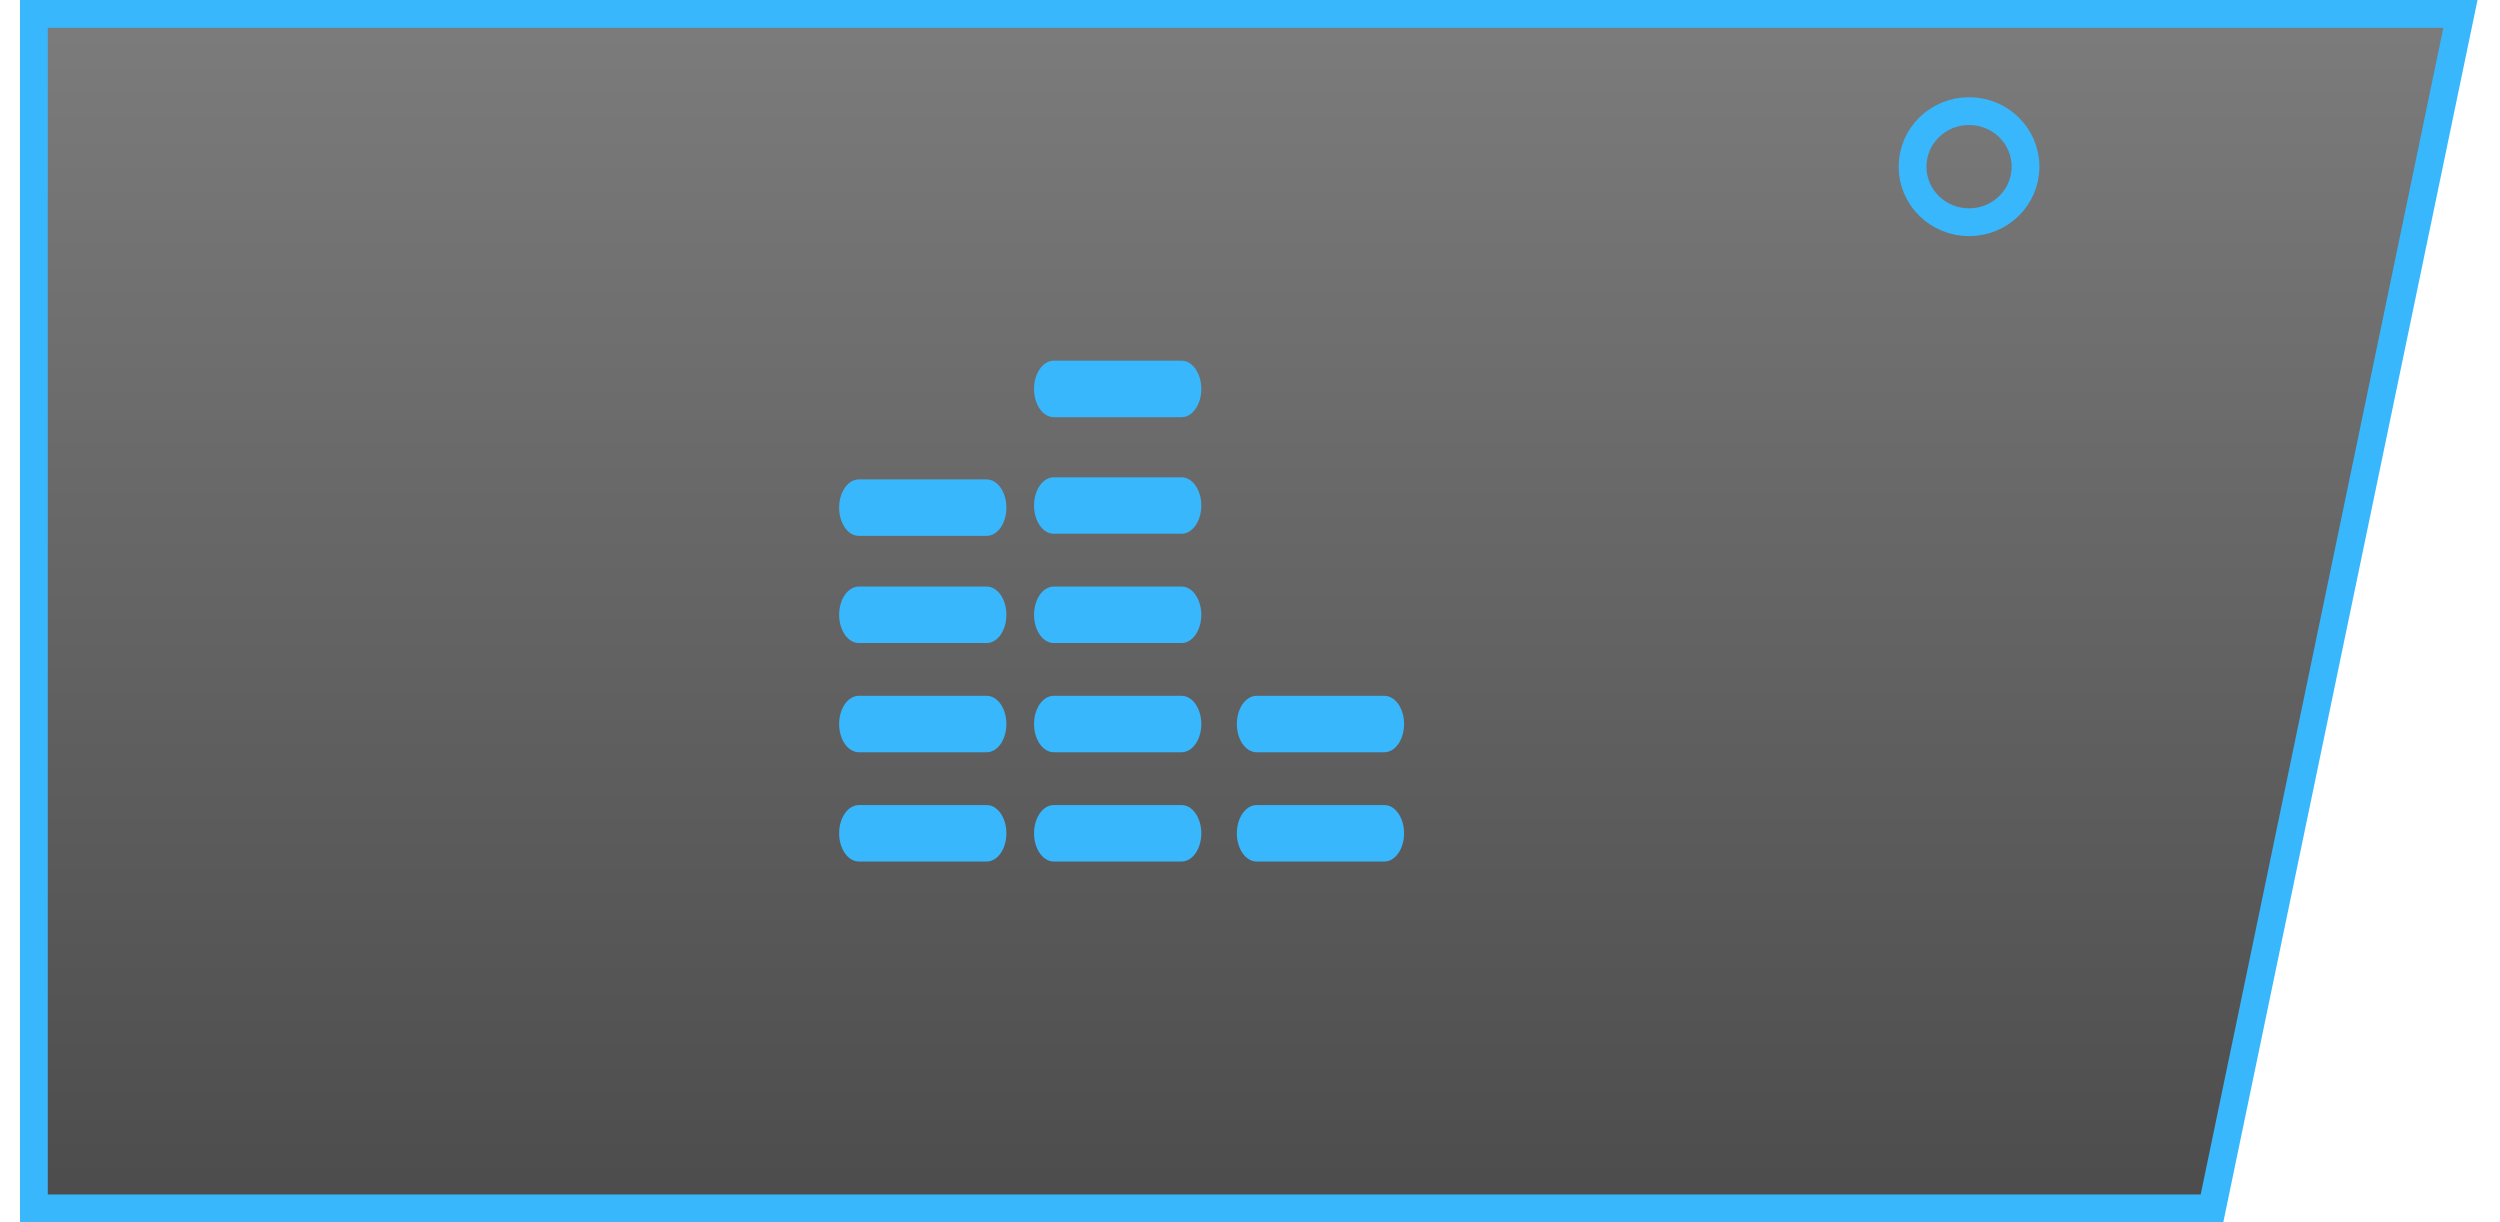 <?xml version="1.0" encoding="UTF-8"?>
<svg width="90px" height="44px" viewBox="0 0 90 44" version="1.1" xmlns="http://www.w3.org/2000/svg" xmlns:xlink="http://www.w3.org/1999/xlink">
    <title>-mockplus-</title>
    <defs>
        <linearGradient x1="50%" y1="0%" x2="50%" y2="100%" id="linearGradient-1">
            <stop stop-color="#444444" stop-opacity="0.7" offset="0%"></stop>
            <stop stop-color="#000000" stop-opacity="0.7" offset="100%"></stop>
        </linearGradient>
    </defs>
    <g id="页面" stroke="none" stroke-width="1" fill="none" fill-rule="evenodd">
        <g id="一些切图" transform="translate(-440, -328)">
            <g id="安防-默认" transform="translate(440.719, 328)">
                <path d="M87.971,0.5 L87.971,43.5 L9.559,43.5 L0.615,0.5 L87.971,0.5 Z" id="矩形" stroke="#38B7FD" fill="url(#linearGradient-1)" transform="translate(44.236, 22) scale(-1, 1) translate(-44.236, -22) "></path>
                <path d="M70.167,8 C71.29,8 72.2,7.105 72.2,6 C72.2,4.895 71.29,4 70.167,4 C69.043,4 68.133,4.895 68.133,6 C68.133,7.105 69.043,8 70.167,8 Z" id="椭圆形" stroke="#38B7FD"></path>
                <g id="-mockplus-" transform="translate(29.49, 12)" fill="#38B7FD" fill-rule="nonzero">
                    <g id="1.图标/2.设计/" transform="translate(0, 0.985)">
                        <path d="M6.021,17.014 C6.021,17.576 5.704,18.03 5.311,18.03 L0.711,18.03 C0.318,18.03 0,17.574 0,17.014 L0,17.014 C0,16.453 0.318,15.998 0.711,15.998 L5.31,15.998 C5.704,15.996 6.021,16.453 6.021,17.014 L6.021,17.014 Z M6.021,13.08 C6.021,13.641 5.704,14.096 5.311,14.096 L0.711,14.096 C0.318,14.096 0,13.641 0,13.08 L0,13.08 C0,12.518 0.318,12.064 0.711,12.064 L5.31,12.064 C5.704,12.064 6.021,12.519 6.021,13.08 L6.021,13.08 Z M6.021,17.014 C6.021,17.576 5.704,18.03 5.311,18.03 L0.711,18.03 C0.318,18.03 0,17.574 0,17.014 L0,17.014 C0,16.453 0.318,15.998 0.711,15.998 L5.31,15.998 C5.704,15.996 6.021,16.453 6.021,17.014 L6.021,17.014 Z M6.021,13.08 C6.021,13.641 5.704,14.096 5.311,14.096 L0.711,14.096 C0.318,14.096 0,13.641 0,13.08 L0,13.08 C0,12.518 0.318,12.064 0.711,12.064 L5.31,12.064 C5.704,12.064 6.021,12.519 6.021,13.08 L6.021,13.08 Z M6.021,9.148 C6.021,9.71 5.704,10.164 5.311,10.164 L0.711,10.164 C0.318,10.164 0,9.709 0,9.148 L0,9.148 C0,8.585 0.318,8.131 0.711,8.131 L5.31,8.131 C5.704,8.13 6.021,8.586 6.021,9.148 L6.021,9.148 Z M6.021,5.29 C6.021,5.853 5.704,6.306 5.311,6.306 L0.711,6.306 C0.318,6.308 0,5.851 0,5.29 L0,5.29 C0,4.728 0.318,4.274 0.711,4.274 L5.31,4.274 C5.704,4.273 6.021,4.728 6.021,5.29 L6.021,5.29 Z M6.021,17.014 C6.021,17.576 5.704,18.03 5.311,18.03 L0.711,18.03 C0.318,18.03 0,17.574 0,17.014 L0,17.014 C0,16.453 0.318,15.998 0.711,15.998 L5.31,15.998 C5.704,15.996 6.021,16.453 6.021,17.014 L6.021,17.014 Z M6.021,13.08 C6.021,13.641 5.704,14.096 5.311,14.096 L0.711,14.096 C0.318,14.096 0,13.641 0,13.08 L0,13.08 C0,12.518 0.318,12.064 0.711,12.064 L5.31,12.064 C5.704,12.064 6.021,12.519 6.021,13.08 L6.021,13.08 Z M6.021,13.08 C6.021,13.641 5.704,14.096 5.311,14.096 L0.711,14.096 C0.318,14.096 0,13.641 0,13.08 L0,13.08 C0,12.518 0.318,12.064 0.711,12.064 L5.31,12.064 C5.704,12.064 6.021,12.519 6.021,13.08 L6.021,13.08 Z M13.038,17.014 C13.038,17.576 12.72,18.03 12.327,18.03 L7.727,18.03 C7.334,18.03 7.017,17.575 7.017,17.014 L7.017,17.014 C7.017,16.453 7.334,15.998 7.727,15.998 L12.327,15.998 C12.72,15.996 13.038,16.453 13.038,17.014 L13.038,17.014 Z M13.038,13.08 C13.038,13.641 12.72,14.096 12.327,14.096 L7.727,14.096 C7.334,14.096 7.017,13.641 7.017,13.08 L7.017,13.08 C7.017,12.518 7.334,12.064 7.727,12.064 L12.327,12.064 C12.72,12.064 13.038,12.519 13.038,13.08 L13.038,13.08 Z M13.038,17.014 C13.038,17.576 12.72,18.03 12.327,18.03 L7.727,18.03 C7.334,18.03 7.017,17.575 7.017,17.014 L7.017,17.014 C7.017,16.453 7.334,15.998 7.727,15.998 L12.327,15.998 C12.72,15.996 13.038,16.453 13.038,17.014 L13.038,17.014 Z M13.038,13.08 C13.038,13.641 12.72,14.096 12.327,14.096 L7.727,14.096 C7.334,14.096 7.017,13.641 7.017,13.08 L7.017,13.08 C7.017,12.518 7.334,12.064 7.727,12.064 L12.327,12.064 C12.72,12.064 13.038,12.519 13.038,13.08 L13.038,13.08 Z M13.038,9.148 C13.038,9.71 12.72,10.164 12.327,10.164 L7.727,10.164 C7.334,10.164 7.017,9.709 7.017,9.148 L7.017,9.148 C7.017,8.585 7.334,8.131 7.727,8.131 L12.327,8.131 C12.72,8.13 13.038,8.586 13.038,9.148 L13.038,9.148 Z M13.038,17.014 C13.038,17.576 12.72,18.03 12.327,18.03 L7.727,18.03 C7.334,18.03 7.017,17.575 7.017,17.014 L7.017,17.014 C7.017,16.453 7.334,15.998 7.727,15.998 L12.327,15.998 C12.72,15.996 13.038,16.453 13.038,17.014 L13.038,17.014 Z M13.038,13.08 C13.038,13.641 12.72,14.096 12.327,14.096 L7.727,14.096 C7.334,14.096 7.017,13.641 7.017,13.08 L7.017,13.08 C7.017,12.518 7.334,12.064 7.727,12.064 L12.327,12.064 C12.72,12.064 13.038,12.519 13.038,13.08 L13.038,13.08 Z M13.038,9.148 C13.038,9.71 12.72,10.164 12.327,10.164 L7.727,10.164 C7.334,10.164 7.017,9.709 7.017,9.148 L7.017,9.148 C7.017,8.585 7.334,8.131 7.727,8.131 L12.327,8.131 C12.72,8.13 13.038,8.586 13.038,9.148 L13.038,9.148 Z M13.038,5.214 C13.038,5.776 12.72,6.23 12.327,6.23 L7.727,6.23 C7.334,6.23 7.017,5.775 7.017,5.214 L7.017,5.214 C7.017,4.651 7.334,4.198 7.727,4.198 L12.327,4.198 C12.72,4.198 13.038,4.654 13.038,5.214 L13.038,5.214 Z M13.038,13.08 C13.038,13.641 12.72,14.096 12.327,14.096 L7.727,14.096 C7.334,14.096 7.017,13.641 7.017,13.08 L7.017,13.08 C7.017,12.518 7.334,12.064 7.727,12.064 L12.327,12.064 C12.72,12.064 13.038,12.519 13.038,13.08 L13.038,13.08 Z M13.038,9.148 C13.038,9.71 12.72,10.164 12.327,10.164 L7.727,10.164 C7.334,10.164 7.017,9.709 7.017,9.148 L7.017,9.148 C7.017,8.585 7.334,8.131 7.727,8.131 L12.327,8.131 C12.72,8.13 13.038,8.586 13.038,9.148 L13.038,9.148 Z M13.038,5.214 C13.038,5.776 12.72,6.23 12.327,6.23 L7.727,6.23 C7.334,6.23 7.017,5.775 7.017,5.214 L7.017,5.214 C7.017,4.651 7.334,4.198 7.727,4.198 L12.327,4.198 C12.72,4.198 13.038,4.654 13.038,5.214 L13.038,5.214 Z M13.038,1.016 C13.038,1.579 12.72,2.033 12.327,2.033 L7.727,2.033 C7.334,2.034 7.017,1.578 7.017,1.016 L7.017,1.016 C7.017,0.454 7.334,2.55189285e-06 7.727,2.55189285e-06 L12.327,2.55189285e-06 C12.72,-0.001 13.038,0.455 13.038,1.016 L13.038,1.016 Z M20.338,17.014 C20.338,17.576 20.02,18.03 19.628,18.03 L15.029,18.03 C14.636,18.03 14.318,17.575 14.318,17.014 L14.318,17.014 C14.318,16.453 14.636,15.998 15.029,15.998 L19.628,15.998 C20.02,15.996 20.338,16.453 20.338,17.014 L20.338,17.014 Z M20.338,13.08 C20.338,13.641 20.02,14.096 19.628,14.096 L15.029,14.096 C14.636,14.096 14.318,13.641 14.318,13.08 L14.318,13.08 C14.318,12.518 14.636,12.064 15.029,12.064 L19.628,12.064 C20.02,12.064 20.338,12.519 20.338,13.08 L20.338,13.08 Z M20.338,17.014 C20.338,17.576 20.02,18.03 19.628,18.03 L15.029,18.03 C14.636,18.03 14.318,17.575 14.318,17.014 L14.318,17.014 C14.318,16.453 14.636,15.998 15.029,15.998 L19.628,15.998 C20.02,15.996 20.338,16.453 20.338,17.014 L20.338,17.014 Z M20.338,13.08 C20.338,13.641 20.02,14.096 19.628,14.096 L15.029,14.096 C14.636,14.096 14.318,13.641 14.318,13.08 L14.318,13.08 C14.318,12.518 14.636,12.064 15.029,12.064 L19.628,12.064 C20.02,12.064 20.338,12.519 20.338,13.08 L20.338,13.08 Z M20.338,17.014 C20.338,17.576 20.02,18.03 19.628,18.03 L15.029,18.03 C14.636,18.03 14.318,17.575 14.318,17.014 L14.318,17.014 C14.318,16.453 14.636,15.998 15.029,15.998 L19.628,15.998 C20.02,15.996 20.338,16.453 20.338,17.014 L20.338,17.014 Z M20.338,13.08 C20.338,13.641 20.02,14.096 19.628,14.096 L15.029,14.096 C14.636,14.096 14.318,13.641 14.318,13.08 L14.318,13.08 C14.318,12.518 14.636,12.064 15.029,12.064 L19.628,12.064 C20.02,12.064 20.338,12.519 20.338,13.08 L20.338,13.08 Z M20.338,13.08 C20.338,13.641 20.02,14.096 19.628,14.096 L15.029,14.096 C14.636,14.096 14.318,13.641 14.318,13.08 L14.318,13.08 C14.318,12.518 14.636,12.064 15.029,12.064 L19.628,12.064 C20.02,12.064 20.338,12.519 20.338,13.08 L20.338,13.08 Z" id="形状"></path>
                    </g>
                </g>
            </g>
        </g>
    </g>
</svg>